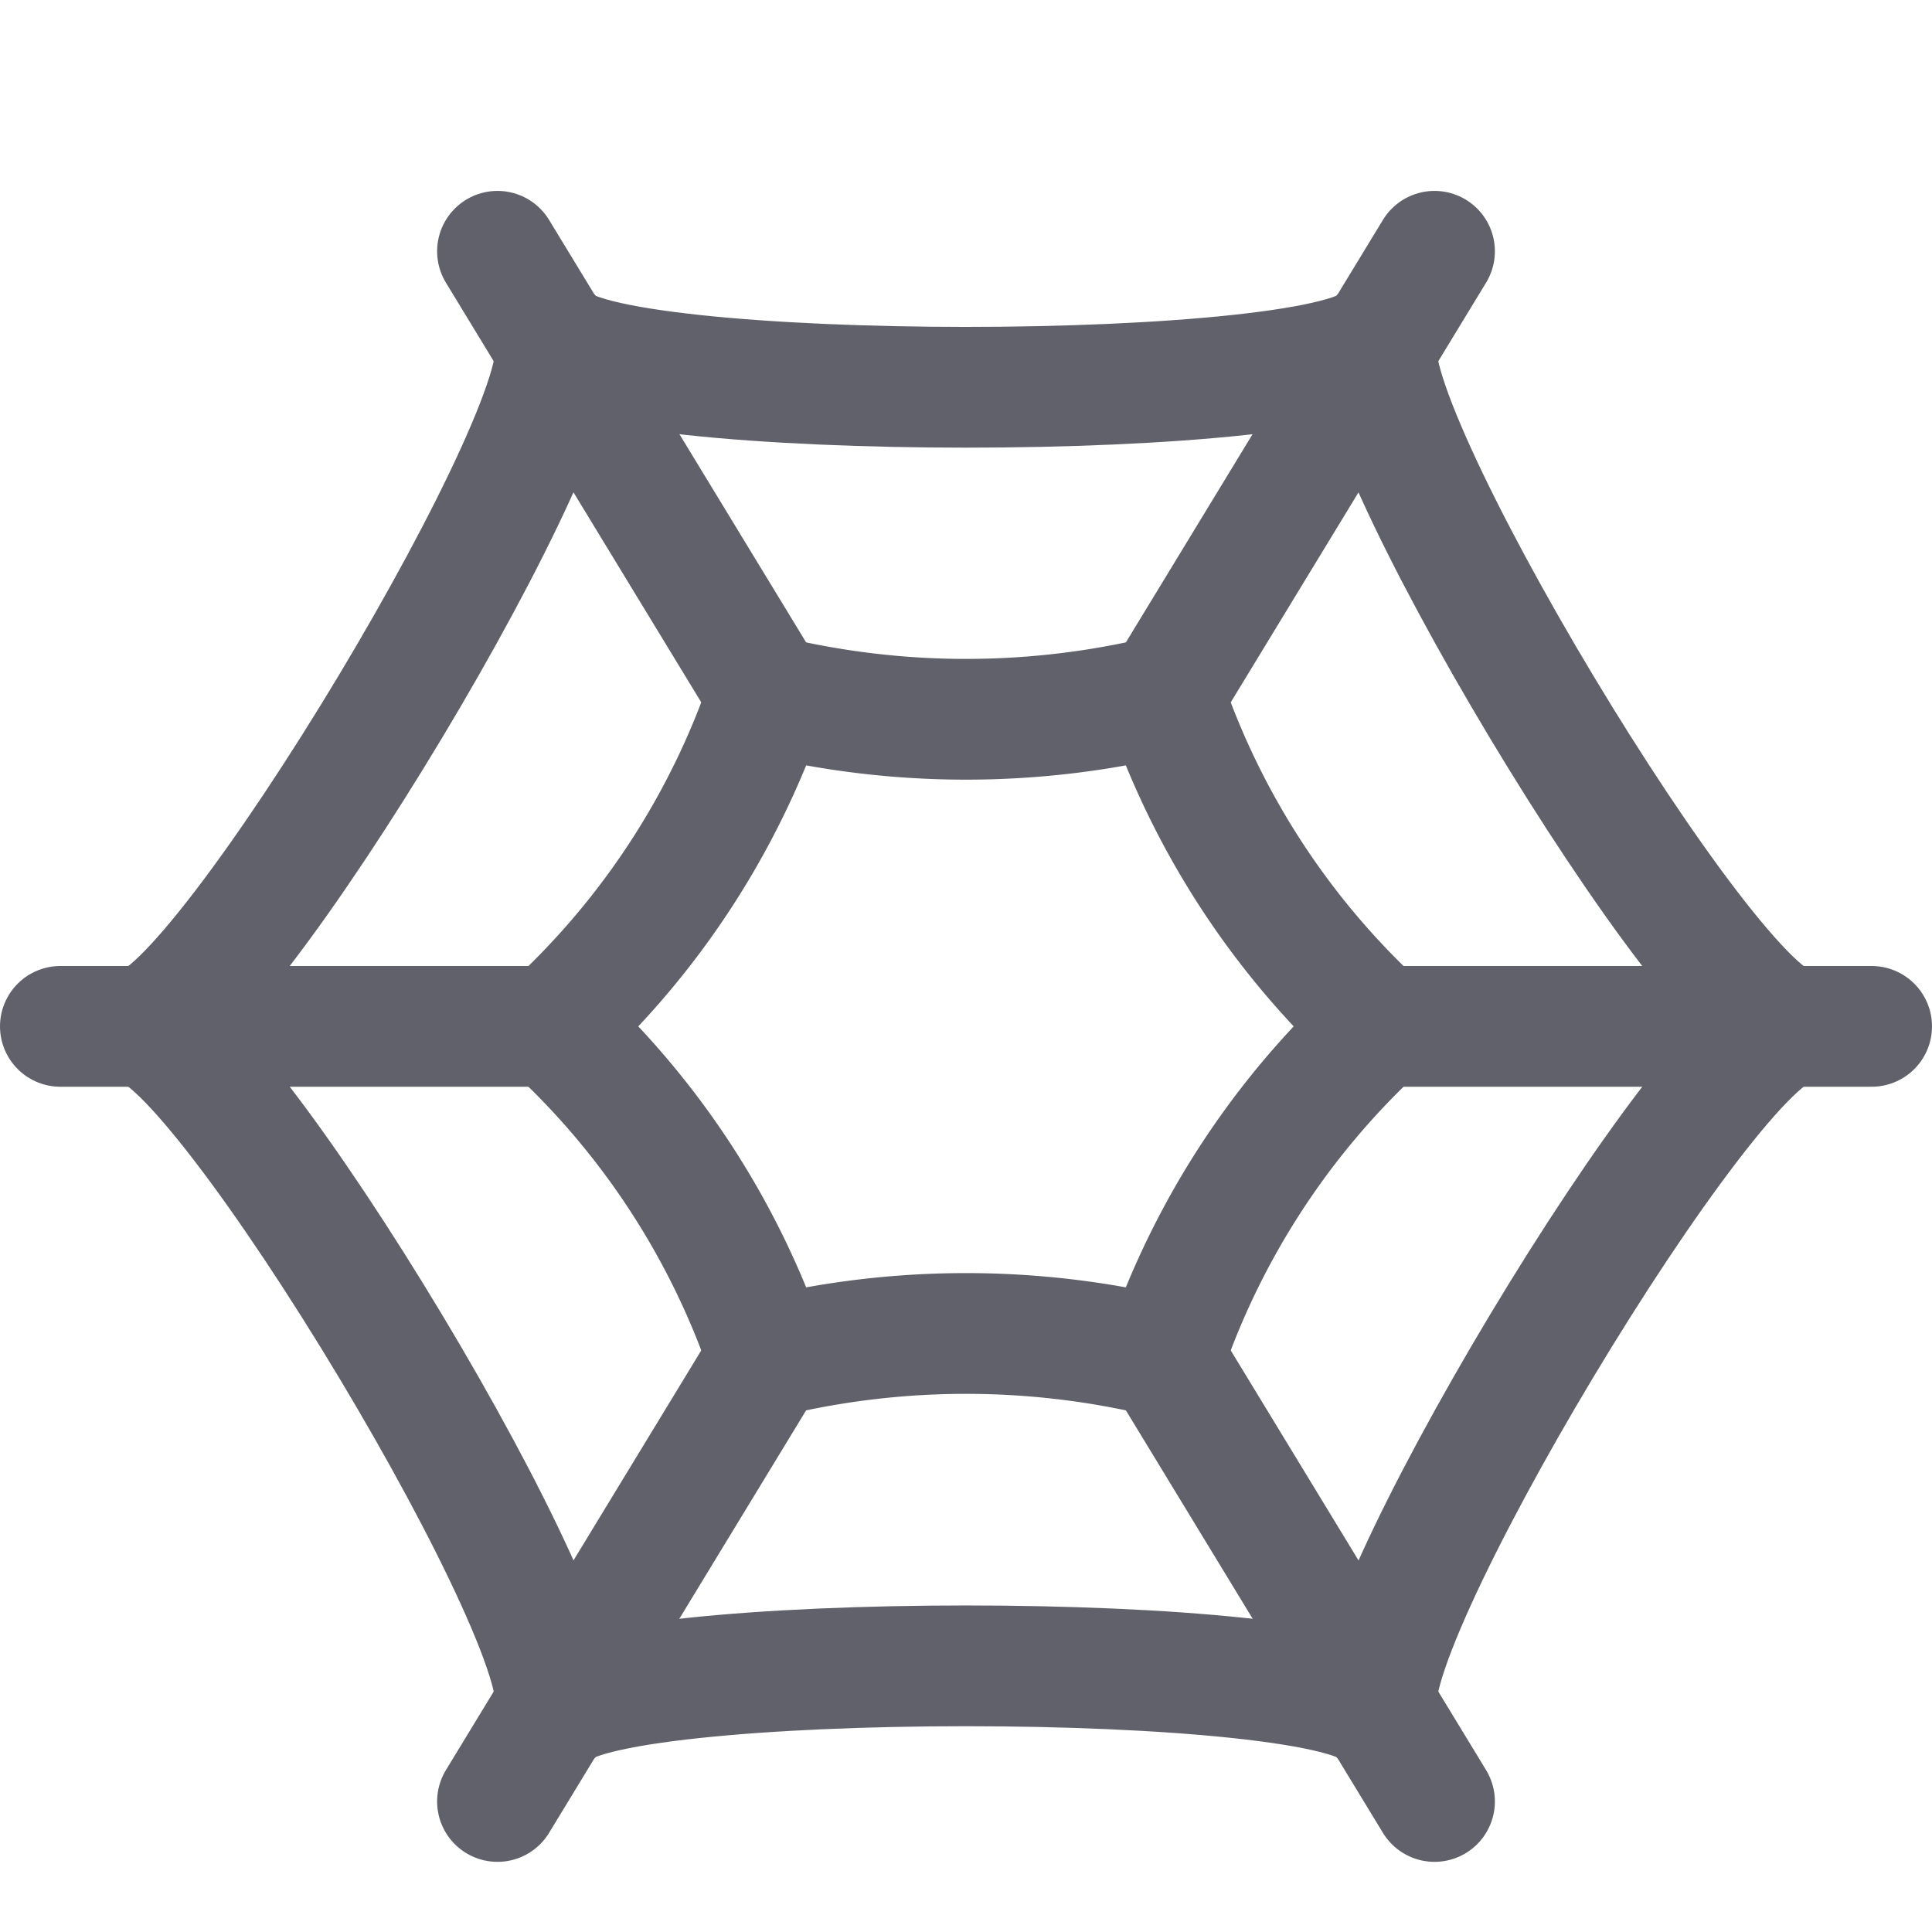 <svg xmlns="http://www.w3.org/2000/svg" height="16" width="16" viewBox="0 0 16 16"><path d="M4.578,14.2c.326-.543-2.771-5.7-3.423-5.7.652,0,3.749-5.161,3.423-5.7.326.543,6.518.543,6.844,0-.326.543,2.771,5.7,3.423,5.7-.652,0-3.749,5.161-3.423,5.7C11.1,13.661,4.9,13.661,4.578,14.2Z" fill="none" stroke="#61616b" stroke-linecap="round" stroke-linejoin="round"></path> <path d="M6.359,11.239A6.609,6.609,0,0,0,4.576,8.5,6.609,6.609,0,0,0,6.359,5.761a6.976,6.976,0,0,0,3.282,0A6.609,6.609,0,0,0,11.424,8.5a6.609,6.609,0,0,0-1.783,2.739A6.976,6.976,0,0,0,6.359,11.239Z" fill="none" stroke="#61616b" stroke-linecap="round" stroke-linejoin="round"></path> <line x1="11.401" y1="8.5" x2="15.5" y2="8.5" fill="none" stroke="#61616b" stroke-linecap="round" stroke-linejoin="round"></line> <line x1="0.5" y1="8.5" x2="4.599" y2="8.5" fill="none" stroke="#61616b" stroke-linecap="round" stroke-linejoin="round"></line> <line x1="9.641" y1="11.239" x2="11.88" y2="14.919" fill="none" stroke="#61616b" stroke-linecap="round" stroke-linejoin="round"></line> <line x1="4.12" y1="2.081" x2="6.359" y2="5.761" fill="none" stroke="#61616b" stroke-linecap="round" stroke-linejoin="round"></line> <line x1="6.359" y1="11.239" x2="4.12" y2="14.919" fill="none" stroke="#61616b" stroke-linecap="round" stroke-linejoin="round"></line> <line x1="11.88" y1="2.081" x2="9.638" y2="5.766" fill="none" stroke="#61616b" stroke-linecap="round" stroke-linejoin="round"></line></svg>
